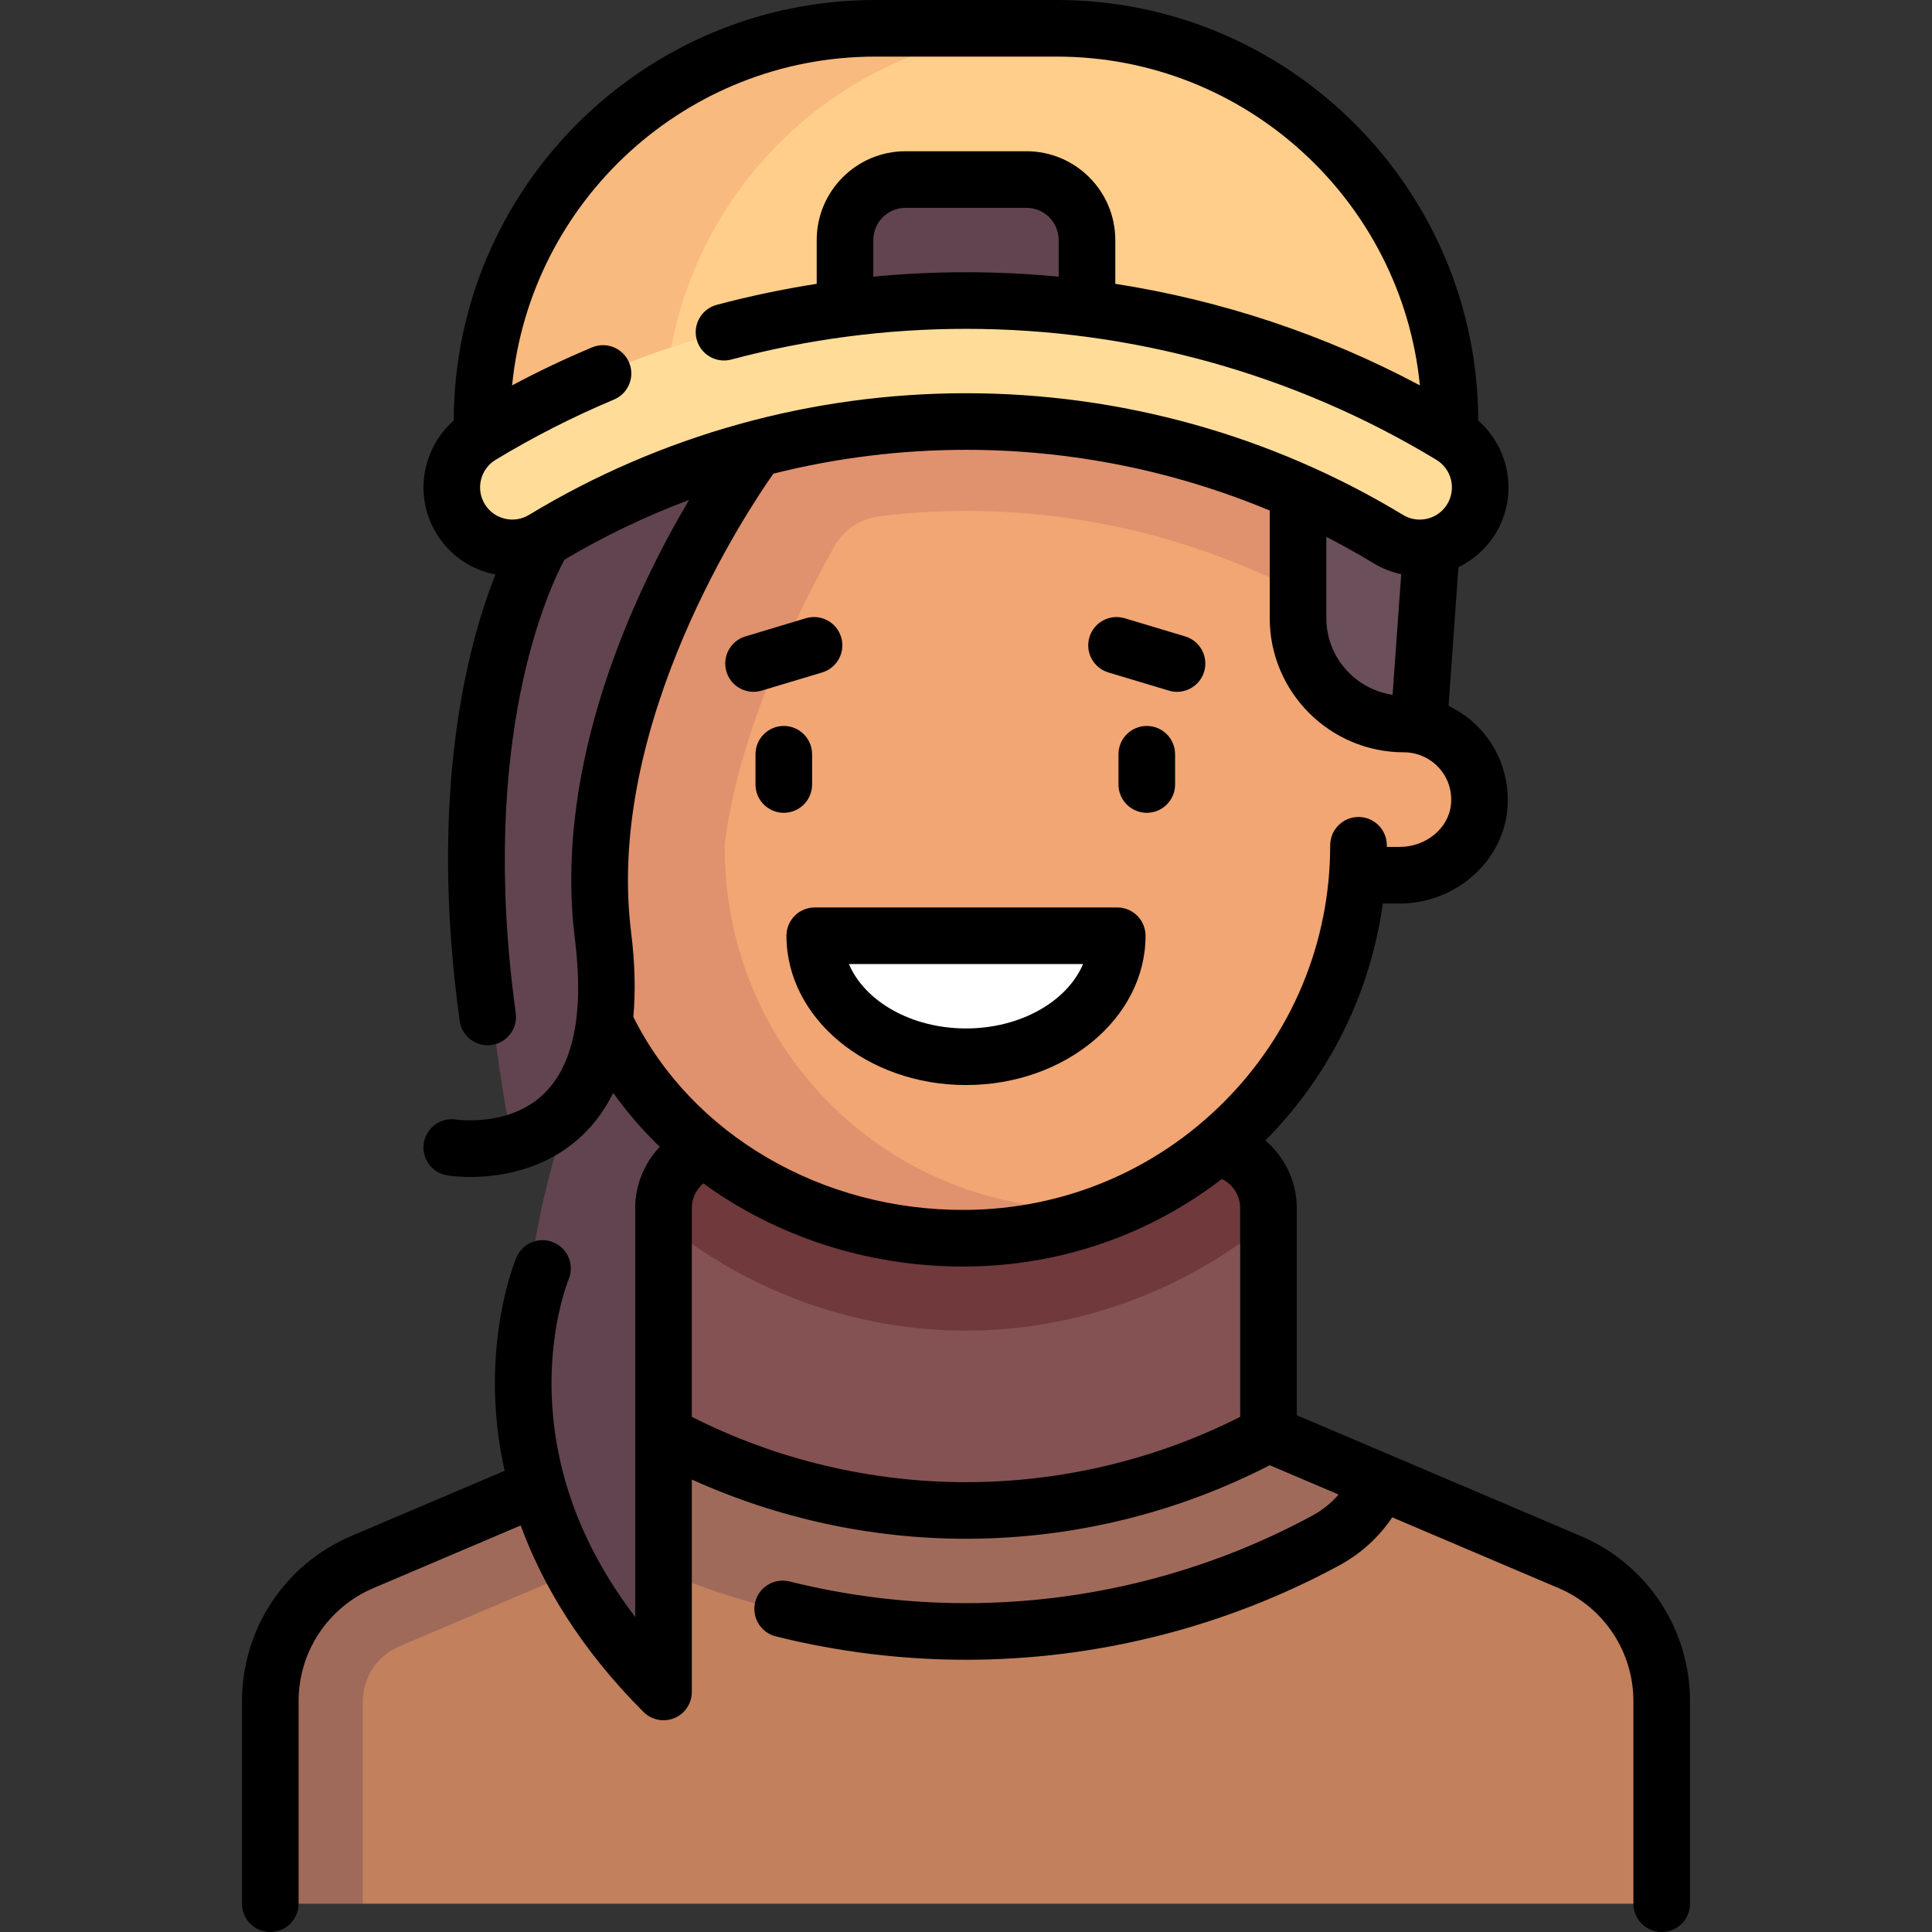 <svg id="Capa_1" enable-background="new 0 0 512 512" height="512" viewBox="0 0 512 512" width="512" xmlns="http://www.w3.org/2000/svg"><rect x="0" y="0" width="512" height="512" fill="#333333" stroke="none"/><g><g><path d="m415.388 414.269-127.415-53.648h-63.946l-127.415 53.648c-14.82 6.24-24.457 20.754-24.457 36.834l23.98 53.397h343.711v-53.397c-.001-16.08-9.638-30.594-24.458-36.834z" fill="#c2805d"/><path d="m105.868 436.292 44.72-19.031c12.068-5.141 17.716-18.999 12.788-31.103l-66.765 28.111c-14.821 6.24-24.457 20.754-24.457 36.834v53.397h23.98v-53.502c0-6.424 3.818-12.193 9.734-14.706z" fill="#a06a5a"/><path d="m287.973 360.621h-63.946l-85.092 35.828c33.34 22.775 73.641 36.111 117.065 36.111s83.725-13.336 117.066-36.111z" fill="#a06a5a"/><path d="m176.067 320.653v59.712c23.767 12.895 50.993 20.222 79.933 20.222s56.166-7.327 79.933-20.222v-61.663c0-7.626-5.339-14.004-12.484-15.602l-131.586 1.567c-8.754.105-15.796 7.232-15.796 15.986z" fill="#845252"/><path d="m256 352.628c29.024 0 57.136-10.198 79.933-28.633v-5.292c0-7.625-5.339-14.004-12.484-15.601l-131.586 1.567c-8.754.104-15.796 7.23-15.796 15.985v3.54c22.726 18.303 50.86 28.434 79.933 28.434z" fill="#70393c"/><path d="m160.081 272.695s-50.416 93.629 5.994 164.665c3.275 4.125 9.992 1.671 9.992-3.596v-113.11c0-8.829 7.157-15.987 15.987-15.987h23.98l-31.973-31.973h-23.98z" fill="#61444f"/><path d="m279.982 7.5h-47.96c-57.389 0-103.913 46.523-103.913 103.913v15.987h255.785v-15.987c.001-57.39-46.523-103.913-103.912-103.913z" fill="#ffce8a"/><path d="m279.98 7.5h-47.957c-57.39 0-103.913 46.523-103.913 103.913v15.987h47.957v-15.987c0-57.39 46.524-103.913 103.913-103.913z" fill="#f8ba7e"/><path d="m371.903 192.762-11.99-79.933-103.913-15.986-103.913 15.987v111.906c0 57.389 46.523 103.913 103.913 103.913 54.691 0 99.414-42.277 103.509-95.919h12.394c11.037 0 19.983-8.947 19.983-19.983 0-11.038-8.947-19.985-19.983-19.985z" fill="#f1a673"/><path d="m221.037 144.883c2.471-4.447 7.02-7.475 12.169-8.1 7.604-.923 15.274-1.391 22.796-1.391 35.075 0 69.376 9.546 99.194 27.607 2.908 1.756 6.087 3.146 9.456 4.138l3.563 1.048-8.304-55.355-103.911-15.987-103.913 15.987v111.906c0 57.389 46.523 103.913 103.913 103.913 12.558 0 24.546-2.32 35.681-6.403l-18.425-2.843c-47.051-7.261-81.202-47.074-81.202-94.666v-1.062c3.444-28.205 17.643-58.388 28.983-78.792z" fill="#e0916d"/><path d="m152.087 128.816s-39.966 55.953-15.987 175.852l23.98-15.987v-71.939l39.966-103.913z" fill="#61444f"/><path d="m371.715 192.761.001.001h.186c1.205 0 2.372.15 3.518.355l8.472-56.308-40.154-15.987v43.962c.001 15.451 12.526 27.977 27.977 27.977z" fill="#6b4f5a"/><path d="m271.987 48.883h-31.973c-8.829 0-15.987 7.157-15.987 15.987v31.973h63.946v-31.973c0-8.83-7.157-15.987-15.986-15.987z" fill="#61444f"/><path d="m384.184 115.136c-38.565-23.351-82.887-35.697-128.181-35.697s-89.616 12.345-128.181 35.697c-7.552 4.574-9.964 14.406-5.394 21.958 3.005 4.961 8.282 7.708 13.692 7.708 2.822 0 5.675-.749 8.266-2.314 33.566-20.331 72.162-31.075 111.617-31.075s78.052 10.745 111.617 31.075c2.592 1.565 5.445 2.314 8.266 2.314 5.41 0 10.686-2.748 13.692-7.708 4.57-7.552 2.158-17.384-5.394-21.958z" fill="#fd9"/><path d="m225.854 248.715c-5.564 0-9.769 5.682-7.5 10.762 5.523 12.364 20.293 21.211 37.646 21.211s32.123-8.847 37.646-21.211c2.269-5.08-1.936-10.762-7.5-10.762z" fill="#fff"/></g><g><path d="m215.215 207.902v-8.016c0-4.142-3.358-7.5-7.5-7.5s-7.5 3.358-7.5 7.5v8.016c0 4.142 3.358 7.5 7.5 7.5s7.5-3.358 7.5-7.5z"/><path d="m303.909 192.386c-4.142 0-7.5 3.358-7.5 7.5v8.016c0 4.142 3.358 7.5 7.5 7.5s7.5-3.358 7.5-7.5v-8.016c0-4.142-3.358-7.5-7.5-7.5z"/><path d="m199.696 183.339c.714 0 1.441-.103 2.16-.319l16.032-4.815c3.967-1.191 6.217-5.374 5.026-9.34-1.191-3.968-5.374-6.217-9.34-5.026l-16.032 4.815c-3.967 1.191-6.217 5.373-5.026 9.34.976 3.249 3.955 5.345 7.18 5.345z"/><path d="m293.735 178.206 16.032 4.815c.719.216 1.446.319 2.16.319 3.225 0 6.205-2.097 7.18-5.345 1.191-3.967-1.059-8.149-5.026-9.34l-16.032-4.815c-3.967-1.192-8.148 1.059-9.34 5.026-1.191 3.966 1.059 8.148 5.026 9.34z"/><path d="m208.419 247.984c0 21.816 21.345 39.564 47.581 39.564s47.581-17.749 47.581-39.564c0-4.142-3.358-7.5-7.5-7.5h-80.161c-4.143 0-7.501 3.358-7.501 7.5zm78.609 7.5c-4.214 9.889-16.53 17.064-31.028 17.064s-26.814-7.176-31.028-17.064z"/><path d="m418.915 407.062-75.253-32.011v-54.922c0-7.023-3.205-13.51-8.316-17.89 17.067-17.27 27.832-39.128 31.108-62.789h4.45c14.617 0 27.154-10.861 28.542-24.727.778-7.771-1.764-15.531-6.975-21.288-2.439-2.696-5.372-4.846-8.593-6.379l2.624-36.743c4.029-1.958 7.496-5.045 9.871-8.966 5.992-9.901 3.799-22.502-4.619-29.879-.13-61.485-50.19-111.468-111.706-111.468h-48.097c-61.516 0-111.575 49.982-111.707 111.468-8.417 7.377-10.61 19.979-4.613 29.889 3.584 5.902 9.365 9.671 15.659 10.894-7.493 18.962-17.776 58.073-9.473 118.274.518 3.756 3.732 6.477 7.42 6.476.341 0 .687-.023 1.034-.071 4.103-.566 6.971-4.351 6.405-8.455-10.006-72.541 8.743-112.397 12.917-120.164 10.55-6.258 21.6-11.548 33.017-15.827-14.221 24.033-36.077 69.793-30.248 116.429 2.438 19.506-.328 33.282-8.22 40.944-9.163 8.897-23.087 6.857-23.186 6.84-4.084-.682-7.95 2.079-8.631 6.165s2.079 7.95 6.165 8.631c.278.046 2.599.414 6.11.414 7.35 0 19.911-1.61 29.839-11.141 3.283-3.151 5.959-6.884 8.07-11.146 3.663 5.13 7.795 9.906 12.332 14.291-4.104 4.322-6.504 10.116-6.504 16.217v108.386c-13.525-17.723-20.925-36.794-22.044-56.894-1.069-19.175 4.279-32.278 4.384-32.529 1.614-3.802-.15-8.196-3.949-9.824-3.807-1.633-8.216.131-9.848 3.939-.273.638-6.68 15.874-5.608 38.382.257 5.404.982 11.533 2.459 18.184l-40.646 17.29c-17.59 7.482-28.957 24.668-28.957 43.784v53.654c0 4.142 3.358 7.5 7.5 7.5s7.5-3.358 7.5-7.5v-53.654c0-13.089 7.783-24.857 19.828-29.981l39.031-16.602c5.627 15.34 15.536 32.417 32.548 49.429 1.435 1.435 3.353 2.197 5.305 2.197.966 0 1.941-.187 2.869-.571 2.803-1.161 4.63-3.896 4.63-6.929v-56.299c22.699 10.29 47.574 15.701 72.661 15.701 28.005 0 55.746-6.74 80.489-19.49l18.249 7.763c-1.931 2.234-4.247 4.12-6.862 5.539-28.038 15.212-59.808 23.253-91.876 23.253-15.723 0-31.459-1.936-46.773-5.753-4.016-1.001-8.089 1.444-9.091 5.463s1.444 8.089 5.463 9.091c16.499 4.113 33.457 6.198 50.401 6.198 34.559 0 68.803-8.668 99.029-25.069 5.606-3.041 10.379-7.401 13.932-12.673l44.082 18.751c12.045 5.124 19.828 16.892 19.828 29.981v53.655c0 4.142 3.358 7.5 7.5 7.5s7.5-3.358 7.5-7.5v-53.654c0-19.116-11.366-36.302-28.956-43.784zm-67.425-264.794c4.262 2.192 8.455 4.534 12.57 7.026 2.262 1.366 4.721 2.332 7.272 2.878l-2.282 31.954c-9.916-1.458-17.559-9.998-17.559-20.313v-21.545zm-223.031-8.686c-2.437-4.027-1.146-9.286 2.877-11.723 10.011-6.062 20.566-11.435 31.371-15.969 3.819-1.603 5.616-5.998 4.013-9.818s-5.999-5.615-9.818-4.013c-7.192 3.018-14.279 6.386-21.187 10.065 4.83-48.843 46.146-87.124 96.237-87.124h48.097c50.093 0 91.409 38.283 96.235 87.128-25.228-13.44-52.518-22.52-80.719-26.917v-11.598c0-12.976-10.557-23.532-23.532-23.532h-32.064c-12.976 0-23.532 10.557-23.532 23.532v11.605c-8.921 1.39-17.767 3.243-26.496 5.569-4.002 1.066-6.382 5.176-5.316 9.178s5.175 6.382 9.178 5.316c20.258-5.398 41.184-8.136 62.198-8.136 44.049 0 87.157 12.004 124.662 34.714 4.024 2.437 5.315 7.696 2.88 11.72-1.562 2.578-4.296 4.116-7.316 4.116-1.542 0-3.068-.429-4.404-1.236-34.832-21.098-74.882-32.25-115.822-32.25s-80.99 11.152-115.826 32.252c-4.017 2.437-9.275 1.14-11.716-2.879zm152.105-60.253c-8.14-.781-16.336-1.184-24.564-1.184-8.211 0-16.409.397-24.564 1.18v-9.712c0-4.705 3.828-8.532 8.532-8.532h32.064c4.705 0 8.532 3.828 8.532 8.532zm-112.729 196.151c.621-6.745.44-14.215-.586-22.427-6.933-55.463 31.199-112.306 37.708-121.533 16.593-4.168 33.731-6.312 51.043-6.312 27.791 0 55.136 5.511 80.49 16.09v28.513c0 19.606 15.95 35.557 35.556 35.557 3.537 0 6.927 1.505 9.303 4.13 2.407 2.66 3.533 6.115 3.171 9.729-.63 6.292-6.611 11.221-13.617 11.221h-3.385v-.439c0-4.141-3.356-7.499-7.497-7.5-.001 0-.002 0-.003 0-4.14 0-7.497 3.354-7.5 7.495-.019 25.779-10.084 50.003-28.342 68.211-18.239 18.188-42.532 28.284-68.405 28.426-37.853.227-72.313-19.852-87.936-51.161zm15.504 105.996v-55.347c0-2.533 1.15-4.913 3.055-6.521 19.223 13.985 43.33 22.038 68.792 22.038.222 0 .445-.001.667-.002 24.923-.137 48.577-8.293 67.96-23.204 2.891 1.397 4.848 4.379 4.848 7.69v55.347c-22.379 11.339-47.404 17.314-72.661 17.314s-50.282-5.976-72.661-17.315z"/></g></g></svg>